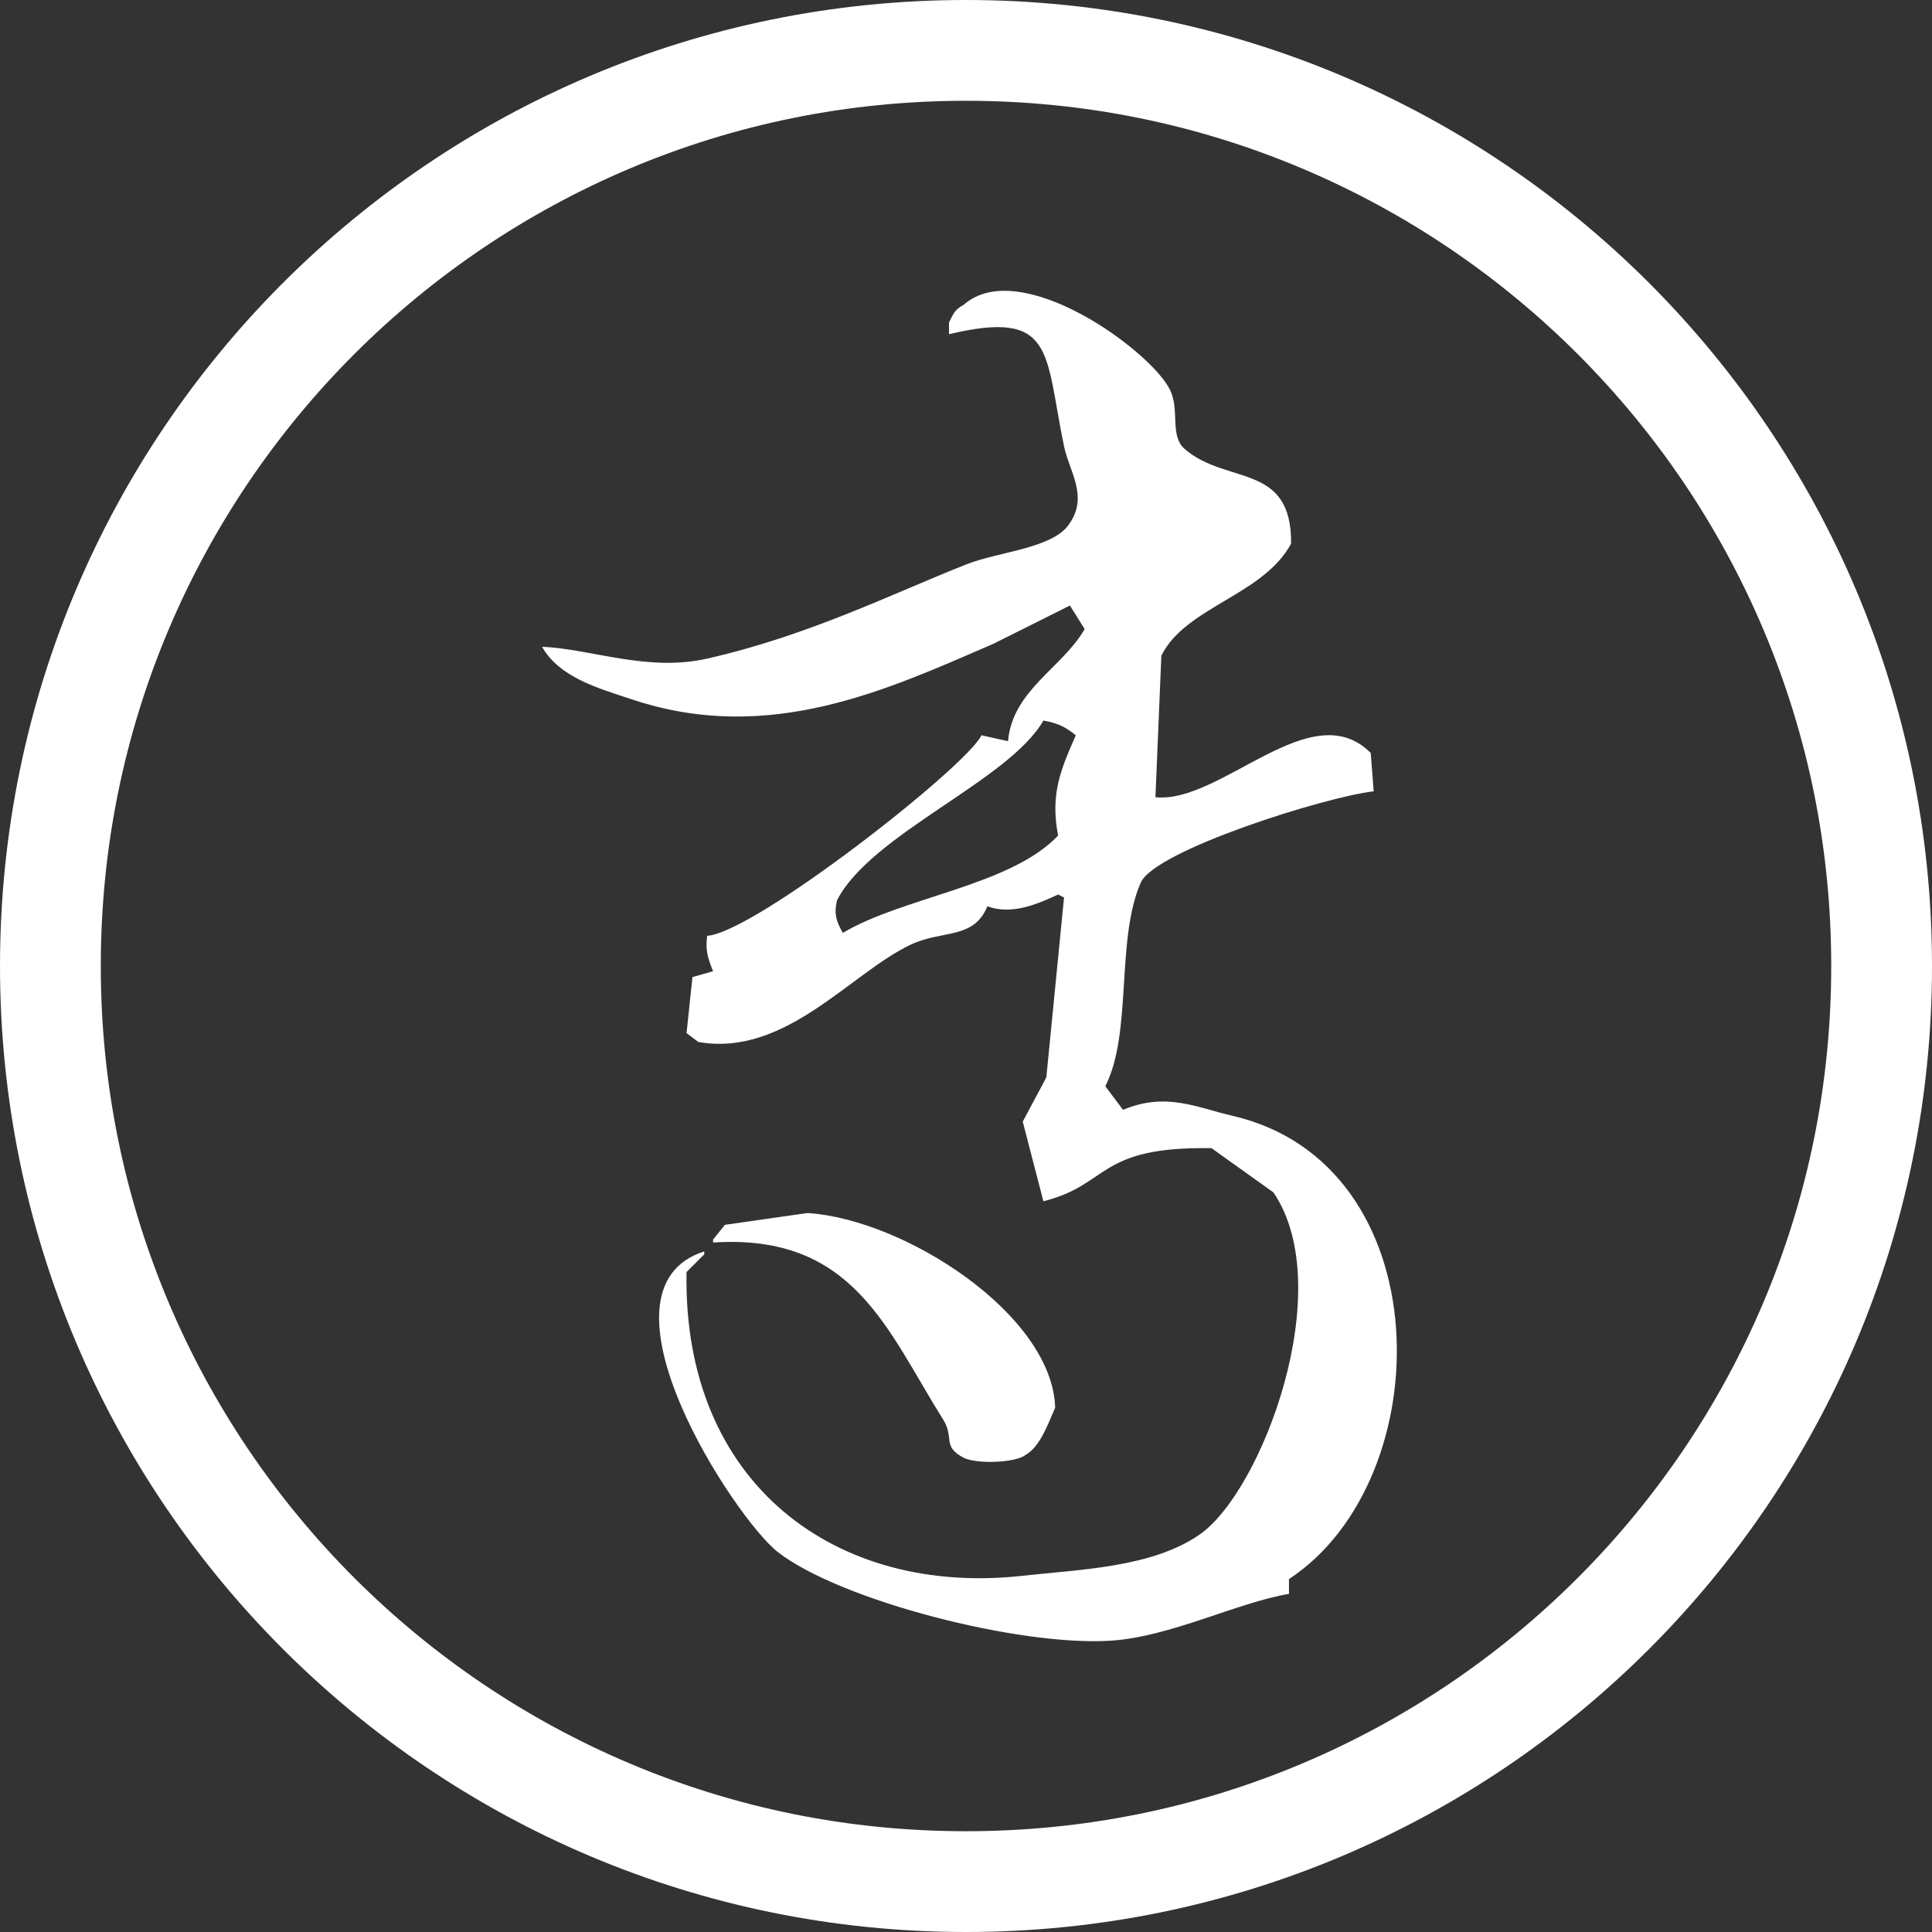 <?xml version="1.0" encoding="utf-8"?>
<!-- Generator: Adobe Illustrator 15.0.0, SVG Export Plug-In . SVG Version: 6.00 Build 0)  -->
<!DOCTYPE svg PUBLIC "-//W3C//DTD SVG 1.1//EN" "http://www.w3.org/Graphics/SVG/1.1/DTD/svg11.dtd">
<svg version="1.1" id="Layer_1" xmlns="http://www.w3.org/2000/svg" xmlns:xlink="http://www.w3.org/1999/xlink" x="0px" y="0px"
	 width="1533.543px" height="1533.544px" viewBox="83.623 83.622 1533.543 1533.544"
	 enable-background="new 83.623 83.622 1533.543 1533.544" xml:space="preserve">
<rect x="83.623" y="83.622" width="1533.543" height="1533.544" fill="#333333" stroke="none"/>
<g>
	<g>
		<path  fill="#ffffff" d="M1061.627,969.231c-28.1-6.449-52.24-19.012-86.615-4.682c-4.682-6.24-9.361-12.482-14.045-18.727
			c21.617-42.271,8.197-115.869,28.09-161.52c11.211-25.725,146.707-68.253,184.93-72.566c-0.777-10.143-1.561-20.288-2.342-30.434
			c-47.143-47.479-118.809,40.513-170.883,35.114c1.564-37.45,3.119-74.912,4.684-112.361
			c19.342-38.899,80.881-47.771,102.998-88.952c0.592-64.391-51.051-46.405-84.271-74.908c-12.445-10.678-3.9-30.42-11.701-46.815
			c-14.787-31.08-119.059-107.247-163.864-67.887c-7.375,4.241-7.906,6.548-11.704,14.047c0,3.119,0,6.241,0,9.363
			c84.492-20.119,75.794,14.547,91.294,88.953c4.121,19.782,19.234,39.178,4.682,60.861c-12.254,20.144-56.273,22.658-81.932,32.773
			c-58.528,23.077-124.827,56.493-205.994,74.906c-47.584,10.798-92.342-7.831-131.087-9.362
			c13.925,24.248,43.534,32.575,72.565,42.136c108.414,35.702,202.046-8.353,285.586-44.477
			c20.285-10.143,40.574-20.288,60.861-30.433c3.9,6.244,7.803,12.487,11.707,18.729c-17.955,30.978-57.174,48.371-60.865,88.952
			c-7.02-1.561-14.043-3.12-21.066-4.683c-11.688,24.766-179.751,156.563-217.701,159.18c-1.557,11.398,0.407,17.618,4.682,28.086
			c-5.462,1.563-10.925,3.125-16.385,4.686c-1.563,14.822-3.122,29.652-4.682,44.479c3.119,2.338,6.24,4.682,9.362,7.02
			c69.014,12.111,120.571-54.545,168.542-77.248c25.237-11.941,49.996-3.856,60.863-30.43c19.762,7.039,39.475-1.728,56.182-9.366
			c1.563,0.781,3.119,1.563,4.682,2.341c-4.682,47.594-9.361,95.201-14.043,142.791c-6.244,11.707-12.488,23.414-18.729,35.115
			c5.457,21.066,10.92,42.139,16.383,63.203c52.889-13.131,42.098-43.598,133.432-42.137c16.385,11.701,32.77,23.408,49.16,35.113
			c51.51,75.801-8.816,236.976-58.521,271.54c-37.82,26.299-94.578,27.643-140.451,32.771
			c-147.789,16.52-270.069-72.574-266.859-241.106c4.682-4.682,9.362-9.363,14.044-14.045c0-0.779,0-1.561,0-2.342
			c-94.633,30.461,24.165,212.132,58.521,238.769c49.555,38.418,191.797,75.037,264.518,70.227
			c46.951-3.105,99.763-30.094,141.093-37.156c0-3.9,0-7.807,0-11.707C1227.308,1257.78,1227.848,1007.387,1061.627,969.231z
			 M923.516,746.852c-37.775,39.925-123.132,48.724-170.883,77.248c-4.962-8.832-7.201-14.335-4.681-25.751
			c26.832-52.734,136.878-95.197,163.857-142.792c12.615,2.271,17.916,5.554,25.75,11.704
			C926.112,693.452,916.971,713.452,923.516,746.852z"/>
		<path fill="#ffffff" d="M832.221,1210.34c9.156,14.574-1.104,21.25,16.386,30.434c10.888,5.242,41.515,3.9,49.158-2.344
			c11.73-6.705,17.869-25.08,23.408-37.453c-2.229-74.014-119.693-149.684-196.631-154.5c-21.846,3.125-43.699,6.244-65.544,9.363
			c-3.119,3.906-6.241,7.807-9.363,11.707c0,0.781,0,1.563,0,2.344C761.16,1062.575,787.613,1139.317,832.221,1210.34z"/>
	</g>
	<path fill="#ffffff" d="M850.396,163.622c92.748,0,182.681,18.147,267.298,53.937c40.678,17.205,79.916,38.504,116.627,63.306
		c36.384,24.58,70.601,52.811,101.696,83.908c31.098,31.097,59.328,65.313,83.908,101.696c24.801,36.71,46.1,75.95,63.305,116.626
		c35.791,84.617,53.939,174.549,53.939,267.298c0,92.75-18.146,182.683-53.939,267.298c-17.203,40.678-38.504,79.916-63.305,116.625
		c-24.58,36.386-52.811,70.601-83.908,101.696c-31.096,31.098-65.313,59.328-101.696,83.908
		c-36.713,24.803-75.949,46.102-116.627,63.307c-84.615,35.789-174.551,53.938-267.298,53.938
		c-92.748,0-182.681-18.146-267.298-53.938c-40.677-17.205-79.916-38.504-116.627-63.307
		c-36.383-24.58-70.599-52.811-101.695-83.908c-31.098-31.096-59.329-65.313-83.909-101.696
		c-24.801-36.709-46.1-75.947-63.305-116.625c-35.79-84.615-53.937-174.551-53.937-267.298c0-92.748,18.147-182.681,53.937-267.298
		c17.205-40.677,38.504-79.916,63.305-116.626c24.581-36.383,52.811-70.599,83.91-101.696
		c31.098-31.097,65.313-59.329,101.695-83.909c36.711-24.802,75.95-46.101,116.627-63.306
		C667.714,181.769,757.647,163.622,850.396,163.622 M850.396,83.622c-423.477,0-766.771,343.295-766.771,766.771
		c0,423.479,343.295,766.772,766.771,766.772c423.477,0,766.772-343.293,766.772-766.772
		C1617.169,426.917,1273.875,83.622,850.396,83.622L850.396,83.622z"/>
</g>
</svg>
